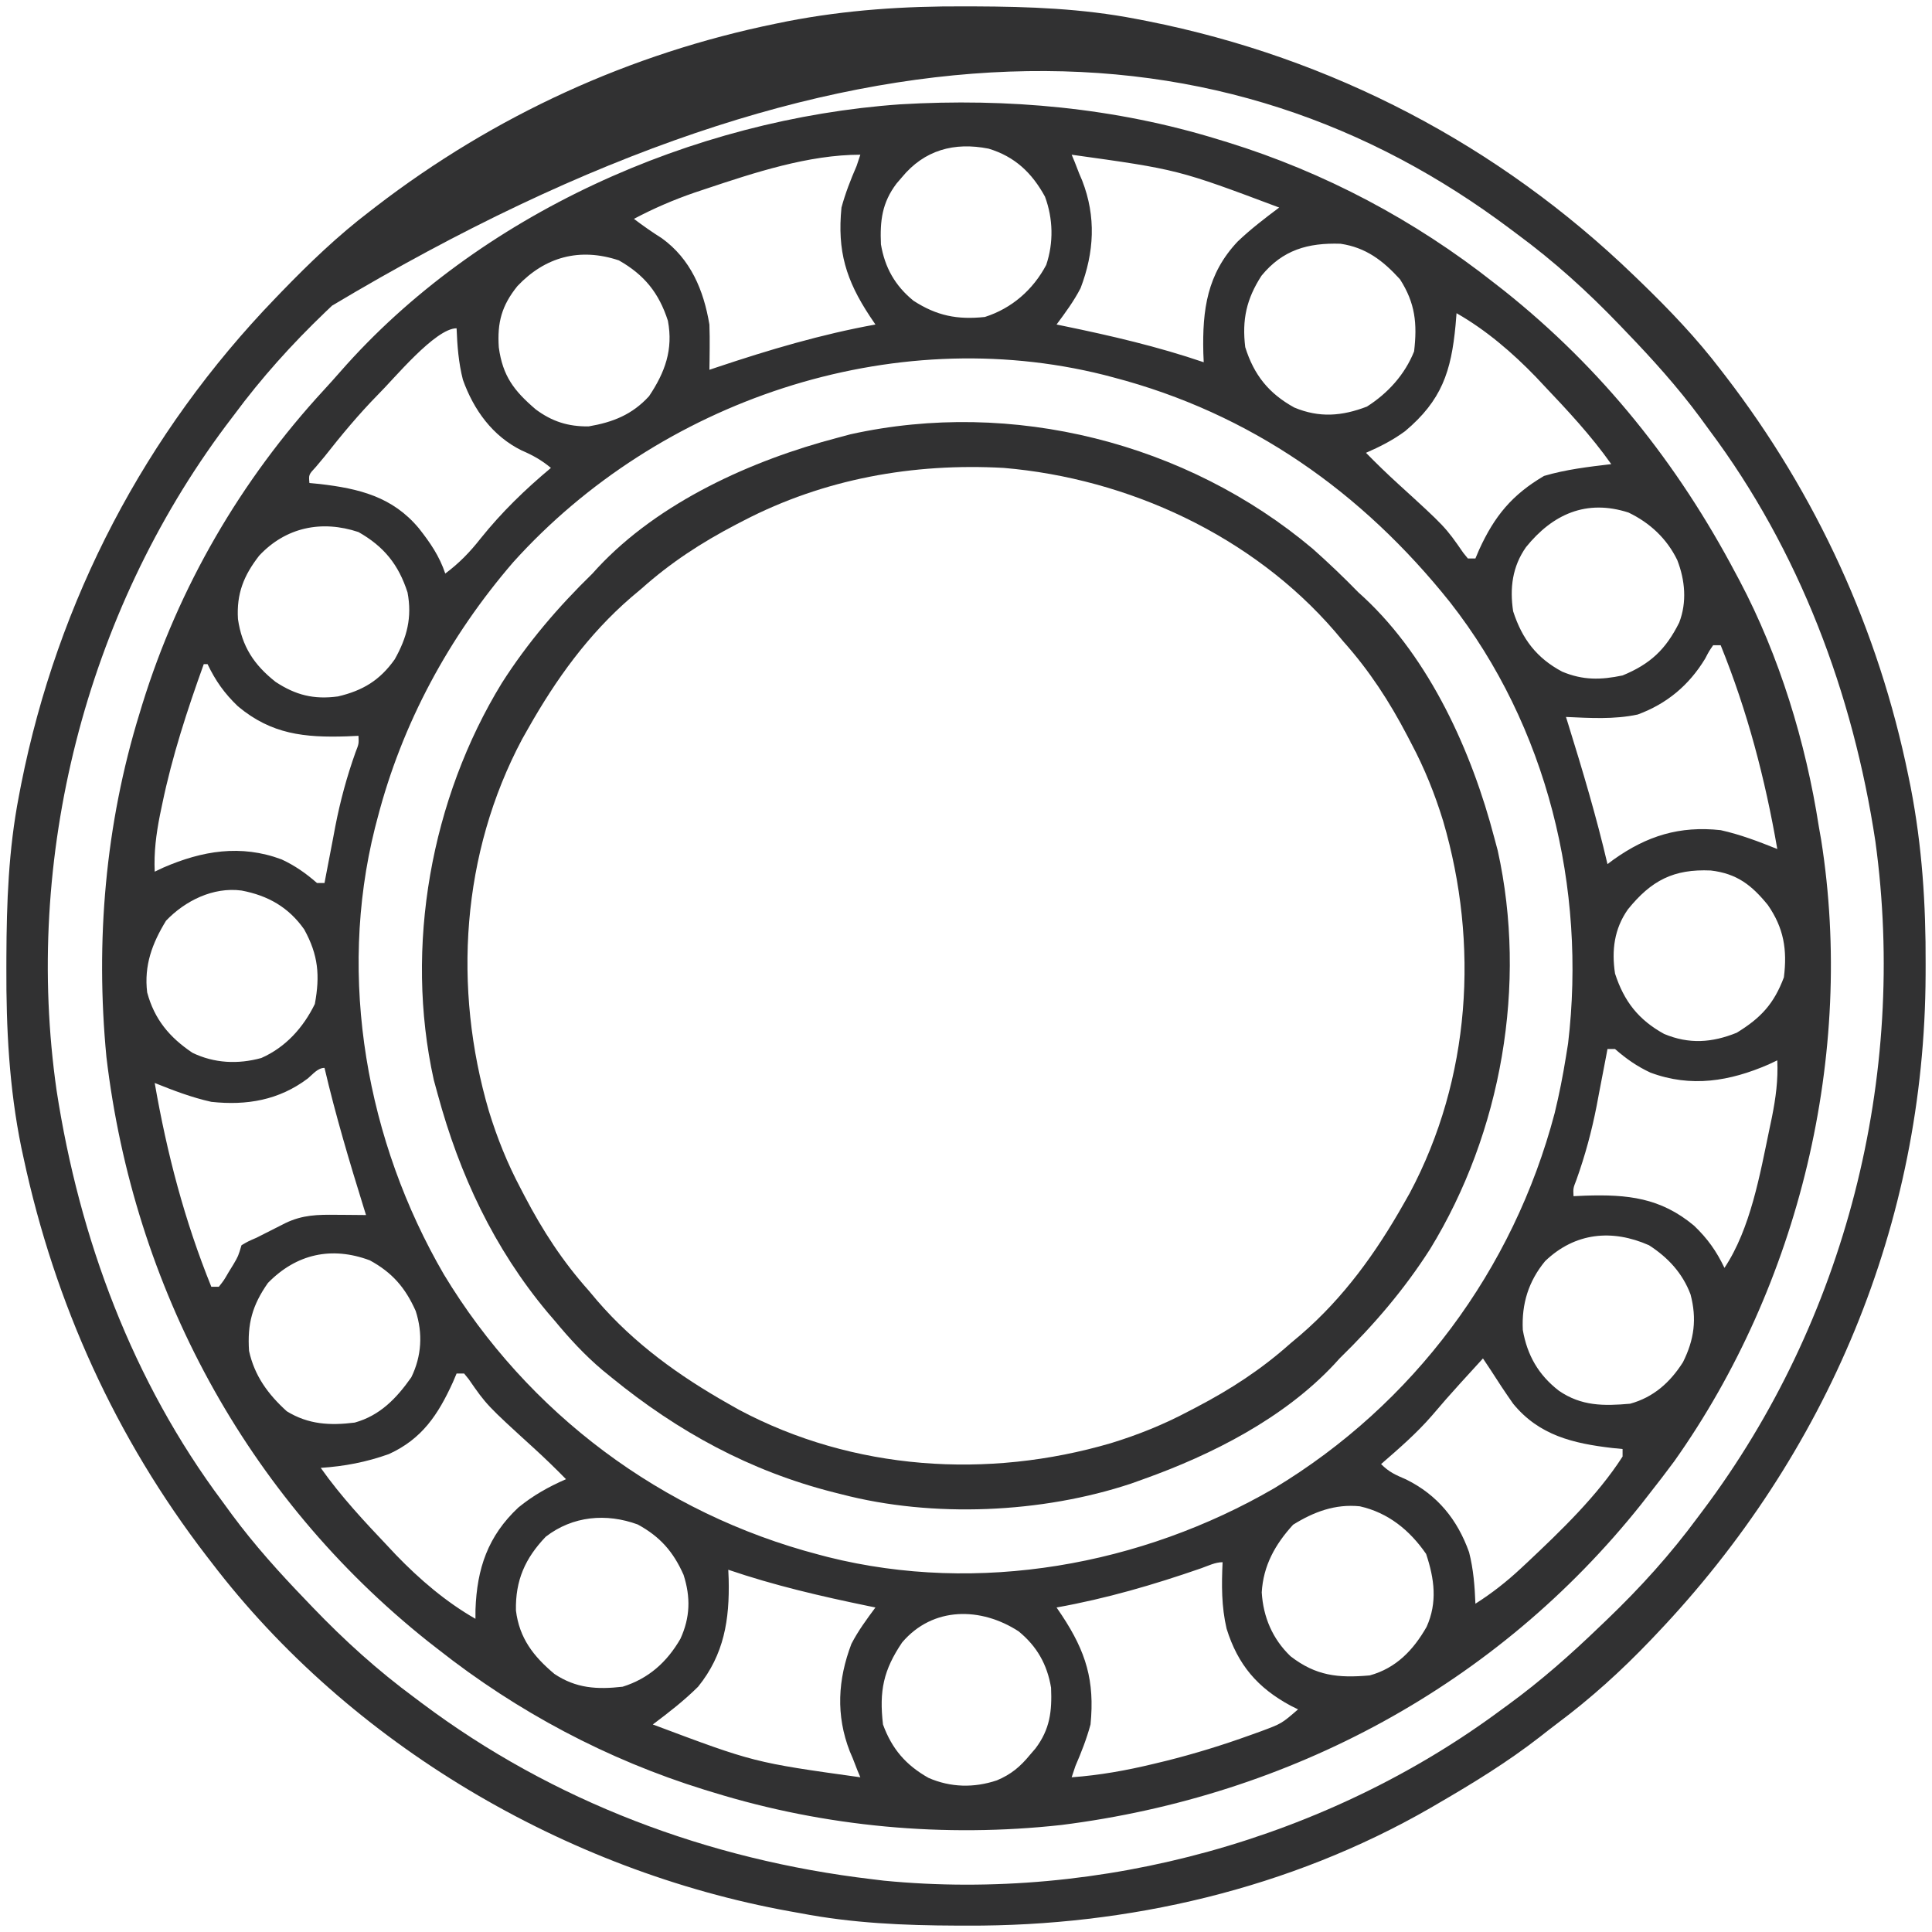 <?xml version="1.0" encoding="UTF-8"?>
<svg version="1.1" xmlns="http://www.w3.org/2000/svg" width="512" height="512">
<path d="M0 0 C0.774 0.235 1.548 0.471 2.346 0.713 C28.059 8.681 51.898 21.344 73 38 C73.877 38.683 74.753 39.366 75.656 40.07 C101.528 60.691 121.594 85.824 137 115 C137.332 115.619 137.664 116.239 138.006 116.877 C148.574 136.866 155.545 159.715 159 182 C159.21 183.2 159.42 184.4 159.637 185.637 C168.593 242.361 153.83 303.493 120.691 350.258 C118.51 353.214 116.276 356.116 114 359 C113.317 359.877 112.634 360.753 111.93 361.656 C73.702 409.617 18.957 438.988 -41.706 446.636 C-72.642 450.052 -104.252 447.186 -134 438 C-134.774 437.765 -135.548 437.529 -136.346 437.287 C-162.059 429.319 -185.898 416.656 -207 400 C-207.877 399.317 -208.753 398.634 -209.656 397.93 C-257.782 359.571 -287.581 304.116 -294.797 243.12 C-297.739 212.447 -295.105 181.483 -286 152 C-285.765 151.226 -285.529 150.452 -285.287 149.654 C-275.642 118.531 -259.215 90.278 -237.172 66.359 C-235.703 64.764 -234.256 63.148 -232.828 61.516 C-196.265 19.766 -139.372 -5.473 -84.434 -9.352 C-55.841 -11.042 -27.444 -8.475 0 0 Z M-84 10 C-84.467 10.543 -84.933 11.085 -85.414 11.645 C-89.247 16.73 -89.813 21.455 -89.543 27.742 C-88.514 33.917 -85.788 38.727 -80.926 42.691 C-74.768 46.687 -69.292 47.779 -62 47 C-54.9 44.74 -49.236 39.814 -45.738 33.207 C-43.758 27.288 -43.909 20.941 -46.07 15.113 C-49.521 8.806 -54.049 4.493 -61.008 2.395 C-70.13 0.588 -78.043 2.755 -84 10 Z M-39 4 C-38.732 4.639 -38.464 5.279 -38.188 5.938 C-37.796 6.948 -37.404 7.959 -37 9 C-36.736 9.62 -36.471 10.24 -36.199 10.879 C-32.484 20.44 -33.02 29.871 -36.637 39.367 C-38.441 42.852 -40.664 45.847 -43 49 C-42.387 49.125 -41.774 49.251 -41.143 49.38 C-28.531 51.98 -16.193 54.841 -4 59 C-4.035 58.189 -4.07 57.378 -4.105 56.543 C-4.386 45.054 -3.101 35.591 5 27 C8.457 23.708 12.183 20.858 16 18 C-10.84 7.924 -10.84 7.924 -39 4 Z M-136 13.062 C-137.475 13.555 -137.475 13.555 -138.979 14.057 C-144.57 15.987 -149.773 18.232 -155 21 C-152.589 22.833 -150.194 24.507 -147.625 26.125 C-139.954 31.656 -136.524 39.904 -135 49 C-134.927 51.117 -134.903 53.237 -134.93 55.355 C-134.945 56.949 -134.945 56.949 -134.96 58.575 C-134.974 59.375 -134.987 60.175 -135 61 C-134.013 60.668 -134.013 60.668 -133.007 60.329 C-119.123 55.688 -105.412 51.611 -91 49 C-91.482 48.287 -91.964 47.574 -92.461 46.84 C-98.799 37.229 -101.142 29.576 -100 18 C-98.964 14.182 -97.572 10.624 -96 7 C-95.67 6.01 -95.34 5.02 -95 4 C-108.709 4 -123.112 8.757 -136 13.062 Z M11.305 36.074 C7.329 42.22 6.115 47.721 7 55 C9.312 62.379 13.242 67.277 20 71 C26.639 73.776 32.64 73.292 39.25 70.75 C44.794 67.222 49.285 62.287 51.75 56.125 C52.615 48.774 52.064 43.317 48 37 C43.498 32.056 38.978 28.585 32.238 27.594 C23.643 27.318 16.916 29.208 11.305 36.074 Z M-185.875 38.812 C-190.048 43.985 -191.256 48.464 -190.812 55.062 C-189.777 62.679 -186.763 66.584 -181.035 71.484 C-176.702 74.712 -172.428 76.065 -167 76 C-160.567 74.898 -155.476 72.892 -151 68 C-146.75 61.664 -144.557 55.619 -146 48 C-148.382 40.615 -152.255 35.824 -159 32 C-169.372 28.543 -178.556 31.072 -185.875 38.812 Z M63 46 C62.914 47.051 62.827 48.101 62.738 49.184 C61.58 61.441 59.081 69.097 49.359 77.27 C46.061 79.689 42.745 81.366 39 83 C41.774 85.827 44.595 88.568 47.523 91.234 C60.026 102.631 60.026 102.631 64.801 109.523 C65.197 110.011 65.592 110.498 66 111 C66.66 111 67.32 111 68 111 C68.329 110.227 68.657 109.453 68.996 108.656 C73.068 99.741 77.727 94.102 86.188 89.125 C92.021 87.404 97.97 86.711 104 86 C98.634 78.399 92.388 71.737 86 65 C85.358 64.316 84.716 63.631 84.055 62.926 C77.818 56.463 70.811 50.456 63 46 Z M-222.812 67.562 C-227.909 72.757 -232.504 78.284 -237 84 C-237.744 84.889 -238.488 85.779 -239.254 86.695 C-241.201 88.784 -241.201 88.784 -241 91 C-240.105 91.086 -239.211 91.173 -238.289 91.262 C-227.843 92.476 -218.972 94.633 -212 103 C-209.006 106.799 -206.545 110.365 -205 115 C-201.293 112.223 -198.478 109.329 -195.625 105.688 C-189.989 98.671 -183.891 92.766 -177 87 C-179.461 84.949 -181.834 83.626 -184.75 82.375 C-192.471 78.572 -197.477 71.617 -200.324 63.641 C-201.475 59.142 -201.824 54.629 -202 50 C-207.658 50 -218.732 63.558 -222.812 67.562 Z M-187 112 C-204.024 131.754 -216.469 154.724 -223 180 C-223.21 180.801 -223.421 181.602 -223.637 182.428 C-233.614 222.273 -225.835 265.527 -205.376 300.72 C-183.163 337.531 -147.558 364.132 -106 375 C-105.196 375.212 -104.392 375.423 -103.563 375.642 C-63.721 385.614 -20.469 377.833 14.72 357.376 C51.584 335.131 78.036 299.573 89 258 C90.207 253.035 91.193 248.046 92 243 C92.275 241.293 92.275 241.293 92.555 239.551 C97.456 198.32 87.034 155.484 61.286 122.612 C37.992 93.408 8.394 72.517 -28 63 C-28.804 62.788 -29.608 62.577 -30.437 62.358 C-86.825 48.245 -148.431 69.191 -187 112 Z M81.41 107.996 C77.785 113.147 77.065 118.867 78 125 C80.373 132.319 84.185 137.371 91 141 C96.514 143.302 101.209 143.214 107 142 C114.418 138.945 118.475 135.05 122 128 C124.099 122.576 123.56 116.756 121.5 111.438 C118.727 105.734 114.275 101.579 108.578 98.832 C97.381 95.218 88.472 99.261 81.41 107.996 Z M-254.312 110.25 C-258.411 115.524 -260.345 120.333 -259.938 127.062 C-258.882 134.319 -255.705 139.176 -249.973 143.703 C-244.609 147.23 -239.823 148.419 -233.438 147.562 C-226.86 146.026 -222.316 143.276 -218.398 137.734 C-215.128 131.925 -213.749 126.606 -215 120 C-217.382 112.615 -221.255 107.824 -228 104 C-237.815 100.728 -247.301 102.759 -254.312 110.25 Z M131 134 C129.919 135.563 129.919 135.563 128.875 137.562 C124.606 144.594 118.749 149.504 111.008 152.355 C104.759 153.694 98.351 153.284 92 153 C92.191 153.613 92.382 154.226 92.579 154.857 C96.404 167.165 100.067 179.447 103 192 C103.534 191.602 104.067 191.203 104.617 190.793 C113.473 184.496 122.096 181.819 133 183 C138.211 184.158 143.058 186.015 148 188 C144.766 169.359 140.11 151.558 133 134 C132.34 134 131.68 134 131 134 Z M-269 139 C-273.385 151.199 -277.367 163.355 -280 176.062 C-280.207 177.054 -280.414 178.045 -280.628 179.066 C-281.626 184.137 -282.229 188.834 -282 194 C-280.853 193.459 -280.853 193.459 -279.684 192.906 C-269.418 188.459 -259.185 186.718 -248.375 190.75 C-244.833 192.397 -241.948 194.421 -239 197 C-238.34 197 -237.68 197 -237 197 C-236.804 195.958 -236.804 195.958 -236.604 194.896 C-235.995 191.679 -235.372 188.464 -234.75 185.25 C-234.545 184.158 -234.34 183.066 -234.129 181.941 C-232.813 175.205 -231.086 168.821 -228.778 162.354 C-227.895 160.097 -227.895 160.097 -228 158 C-229.541 158.07 -229.541 158.07 -231.113 158.141 C-242.265 158.497 -251.043 157.623 -259.938 150.188 C-263.516 146.769 -265.868 143.45 -268 139 C-268.33 139 -268.66 139 -269 139 Z M108.41 203.996 C104.785 209.147 104.065 214.867 105 221 C107.389 228.368 111.217 233.264 118 237 C124.63 239.772 130.679 239.341 137.25 236.688 C143.614 232.782 147.102 229.06 149.75 222 C150.671 214.632 149.717 208.918 145.488 202.82 C141.217 197.58 137.324 194.512 130.395 193.691 C120.497 193.241 114.588 196.355 108.41 203.996 Z M-279 207 C-282.678 213.023 -284.858 218.85 -284 226 C-282.078 233.137 -278.092 237.904 -272 242 C-266.215 244.79 -259.949 245.085 -253.754 243.383 C-247.301 240.54 -242.631 235.334 -239.562 229.062 C-238.179 221.53 -238.629 216.119 -242.383 209.301 C-246.507 203.433 -251.985 200.324 -259 199 C-266.51 198.012 -273.936 201.701 -279 207 Z M103 241 C102.869 241.694 102.739 242.389 102.604 243.104 C101.995 246.321 101.372 249.536 100.75 252.75 C100.545 253.842 100.34 254.934 100.129 256.059 C98.813 262.795 97.086 269.179 94.778 275.646 C93.895 277.903 93.895 277.903 94 280 C95.027 279.954 96.055 279.907 97.113 279.859 C108.265 279.503 117.043 280.377 125.938 287.812 C129.516 291.231 131.868 294.55 134 299 C140.916 288.627 143.423 274.15 145.938 262.125 C146.149 261.122 146.36 260.119 146.577 259.085 C147.597 253.961 148.24 249.223 148 244 C147.236 244.361 146.471 244.722 145.684 245.094 C135.418 249.541 125.185 251.282 114.375 247.25 C110.833 245.603 107.948 243.579 105 241 C104.34 241 103.68 241 103 241 Z M-241.438 248.812 C-249.062 254.552 -257.606 256.017 -267 255 C-272.211 253.842 -277.058 251.985 -282 250 C-278.766 268.641 -274.11 286.442 -267 304 C-266.34 304 -265.68 304 -265 304 C-263.668 302.315 -263.668 302.315 -262.438 300.188 C-262.003 299.48 -261.569 298.772 -261.121 298.043 C-259.869 295.906 -259.869 295.906 -259 293 C-257.254 291.973 -257.254 291.973 -255 291 C-253.776 290.379 -253.776 290.379 -252.527 289.746 C-251.673 289.314 -250.818 288.882 -249.938 288.438 C-249.08 288.003 -248.223 287.569 -247.34 287.121 C-242.761 284.927 -238.787 284.881 -233.812 284.938 C-233.063 284.942 -232.313 284.947 -231.541 284.951 C-229.694 284.963 -227.847 284.981 -226 285 C-226.191 284.387 -226.382 283.774 -226.579 283.143 C-230.404 270.835 -234.067 258.553 -237 246 C-238.805 246 -240.1 247.707 -241.438 248.812 Z M86.473 297.211 C82.059 302.573 80.225 308.537 80.559 315.449 C81.723 322.181 84.727 327.389 90.125 331.562 C96.074 335.648 101.97 335.625 109 335 C115.197 333.294 119.593 329.365 123 324 C126 318.011 126.727 312.492 125 306 C122.873 300.379 119.023 296.231 114 293 C104.262 288.69 94.412 289.591 86.473 297.211 Z M-252 303 C-256.147 308.915 -257.479 313.821 -257 321 C-255.557 327.607 -251.965 332.501 -247 337 C-241.288 340.515 -235.536 340.821 -229 340 C-222.3 338.141 -217.921 333.572 -214 328 C-211.252 322.384 -210.915 316.344 -212.84 310.41 C-215.598 304.233 -219.046 300.244 -225 297 C-235.111 293.23 -244.45 295.274 -252 303 Z M70 323 C68.478 324.666 66.958 326.333 65.438 328 C64.979 328.503 64.52 329.005 64.047 329.523 C61.476 332.347 58.963 335.207 56.5 338.125 C52.41 342.852 47.71 346.906 43 351 C45.169 353.169 46.829 353.855 49.625 355.062 C57.931 359.168 63.225 365.675 66.324 374.359 C67.475 378.858 67.824 383.371 68 388 C72.38 385.219 76.265 382.169 80.062 378.625 C80.618 378.109 81.173 377.593 81.745 377.061 C90.701 368.622 100.321 359.395 107 349 C107 348.34 107 347.68 107 347 C106.105 346.914 105.211 346.827 104.289 346.738 C93.914 345.533 84.868 343.394 78 335 C75.92 332.049 73.943 329.043 72 326 C71.34 325.01 70.68 324.02 70 323 Z M-202 327 C-202.329 327.773 -202.657 328.547 -202.996 329.344 C-206.915 337.926 -211.149 344.324 -219.93 348.34 C-225.911 350.478 -231.675 351.578 -238 352 C-232.634 359.601 -226.388 366.263 -220 373 C-219.358 373.684 -218.716 374.369 -218.055 375.074 C-211.818 381.537 -204.811 387.544 -197 392 C-196.997 391.201 -196.995 390.402 -196.992 389.578 C-196.609 378.686 -193.714 370.071 -185.625 362.5 C-181.673 359.279 -177.663 357.035 -173 355 C-175.774 352.173 -178.595 349.432 -181.523 346.766 C-194.026 335.369 -194.026 335.369 -198.801 328.477 C-199.197 327.989 -199.592 327.502 -200 327 C-200.66 327 -201.32 327 -202 327 Z M19.688 367.062 C14.952 372.239 11.778 377.888 11.375 385 C11.767 391.56 14.245 397.358 19.008 401.926 C25.736 407.127 31.601 407.747 40 407 C46.984 405.077 51.558 400.286 55.07 394.121 C57.973 387.648 57.133 381.399 54.938 374.812 C50.602 368.519 44.868 363.867 37.375 362.188 C30.851 361.518 25.164 363.653 19.688 367.062 Z M-178.375 370.25 C-183.845 375.981 -186.433 381.813 -186.27 389.789 C-185.373 397.14 -181.626 401.941 -176.098 406.59 C-170.353 410.451 -164.742 410.766 -158 410 C-151.15 407.863 -146.26 403.5 -142.688 397.312 C-140.085 391.628 -139.947 386.29 -141.848 380.352 C-144.571 374.203 -148.084 370.217 -154 367 C-162.292 363.96 -171.214 364.714 -178.375 370.25 Z M-4.68 378.609 C-17.348 383.001 -29.8 386.634 -43 389 C-42.518 389.713 -42.036 390.426 -41.539 391.16 C-35.201 400.771 -32.858 408.424 -34 420 C-35.036 423.818 -36.428 427.376 -38 431 C-38.33 431.99 -38.66 432.98 -39 434 C-31.569 433.461 -24.488 432.184 -17.25 430.438 C-16.175 430.179 -15.101 429.92 -13.994 429.653 C-6.393 427.752 1.007 425.472 8.375 422.812 C9.302 422.48 10.228 422.147 11.183 421.804 C16.645 419.77 16.645 419.77 21 416 C20.039 415.524 20.039 415.524 19.059 415.039 C10.27 410.298 5.053 404.22 2.062 394.625 C0.687 388.763 0.718 382.988 1 377 C-0.953 377 -2.863 377.97 -4.68 378.609 Z M-130 379 C-129.948 380.234 -129.948 380.234 -129.895 381.492 C-129.634 392.218 -131.098 401.47 -138 410 C-141.728 413.699 -145.801 416.86 -150 420 C-123.16 430.076 -123.16 430.076 -95 434 C-95.268 433.361 -95.536 432.721 -95.812 432.062 C-96.204 431.052 -96.596 430.041 -97 429 C-97.396 428.07 -97.396 428.07 -97.801 427.121 C-101.516 417.56 -100.98 408.129 -97.363 398.633 C-95.559 395.148 -93.336 392.153 -91 389 C-91.613 388.875 -92.226 388.749 -92.857 388.62 C-105.469 386.02 -117.807 383.159 -130 379 Z M-83.926 398.266 C-88.874 405.588 -90.033 411.09 -89 420 C-86.633 426.498 -82.918 430.781 -76.93 434.16 C-71.047 436.72 -64.862 436.837 -58.812 434.812 C-55.012 433.209 -52.645 431.217 -50 428 C-49.533 427.457 -49.067 426.915 -48.586 426.355 C-44.753 421.27 -44.187 416.545 -44.457 410.258 C-45.486 404.083 -48.212 399.273 -53.074 395.309 C-63.013 388.86 -75.771 388.672 -83.926 398.266 Z " fill="#313132" transform="translate(323,37)"/>
<path d="M0 0 C1.383 0.003 1.383 0.003 2.794 0.007 C17.186 0.06 31.269 0.571 45.438 3.312 C46.988 3.611 46.988 3.611 48.571 3.915 C97.416 13.631 141.64 36.769 177.438 71.312 C178.026 71.879 178.614 72.446 179.221 73.029 C186.828 80.392 194.005 87.88 200.438 96.312 C201.065 97.125 201.065 97.125 201.705 97.954 C225.824 129.334 242.275 165.23 250.188 204 C250.486 205.459 250.486 205.459 250.79 206.947 C253.823 222.607 254.817 237.955 254.75 253.875 C254.748 254.797 254.746 255.718 254.743 256.668 C254.497 322.494 228.684 383.736 183.438 431.312 C182.9 431.879 182.362 432.446 181.808 433.029 C174.073 441.117 166.042 448.385 157.075 455.081 C155.542 456.234 154.032 457.419 152.523 458.605 C143.959 465.27 134.813 470.87 125.438 476.312 C124.756 476.71 124.074 477.107 123.372 477.516 C86.245 498.868 43.398 508.8 0.812 508.625 C-0.11 508.623 -1.033 508.621 -1.983 508.619 C-16.048 508.573 -29.72 507.98 -43.562 505.312 C-44.462 505.152 -45.362 504.991 -46.29 504.825 C-105.682 494.074 -162.77 460.541 -199.562 412.312 C-199.981 411.771 -200.399 411.229 -200.83 410.671 C-224.882 379.38 -241.044 343.738 -249.312 305.188 C-249.611 303.813 -249.611 303.813 -249.915 302.41 C-253.14 286.589 -253.943 270.795 -253.875 254.688 C-253.873 253.768 -253.871 252.849 -253.868 251.901 C-253.815 237.527 -253.3 223.462 -250.562 209.312 C-250.264 207.762 -250.264 207.762 -249.96 206.179 C-240.244 157.334 -217.106 113.11 -182.562 77.312 C-181.996 76.724 -181.429 76.136 -180.846 75.529 C-173.483 67.922 -165.995 60.745 -157.562 54.312 C-157.021 53.894 -156.479 53.476 -155.921 53.045 C-124.541 28.926 -88.645 12.475 -49.875 4.562 C-48.416 4.264 -48.416 4.264 -46.928 3.96 C-31.268 0.927 -15.92 -0.067 0 0 Z M-167.562 79.312 C-168.161 79.883 -168.76 80.453 -169.377 81.041 C-178.272 89.572 -186.232 98.41 -193.562 108.312 C-194.638 109.73 -194.638 109.73 -195.734 111.176 C-232.925 160.979 -249.385 225.813 -240.562 287.312 C-234.526 326.524 -220.454 364.37 -196.562 396.312 C-195.734 397.447 -194.906 398.581 -194.078 399.715 C-188.12 407.763 -181.505 415.107 -174.562 422.312 C-173.978 422.924 -173.394 423.536 -172.792 424.166 C-164.272 433.046 -155.468 441.015 -145.562 448.312 C-145.002 448.733 -144.442 449.154 -143.865 449.588 C-108.985 475.778 -67.745 491.2 -24.562 496.312 C-23.48 496.444 -22.397 496.575 -21.281 496.711 C36.015 502.29 96.261 485.64 142.438 451.312 C143.29 450.691 143.29 450.691 144.161 450.056 C152.82 443.733 160.721 436.748 168.438 429.312 C169.355 428.436 169.355 428.436 170.291 427.542 C179.171 419.022 187.14 410.218 194.438 400.312 C194.858 399.752 195.279 399.192 195.713 398.615 C233.534 348.245 249.984 283.658 241.438 221.312 C235.514 182.131 221.287 144.199 197.438 112.312 C196.609 111.178 195.781 110.044 194.953 108.91 C188.995 100.862 182.38 93.518 175.438 86.312 C174.853 85.701 174.269 85.089 173.667 84.459 C165.147 75.579 156.343 67.61 146.438 60.312 C145.877 59.892 145.317 59.471 144.74 59.037 C69.701 2.692 -30.324 -2.706 -167.562 79.312 Z " fill="#313132" transform="translate(255.562,1.688)"/>
<path d="M0 0 C4.17 3.708 8.193 7.545 12.086 11.543 C12.581 11.993 13.076 12.443 13.586 12.906 C31.068 29.215 42.144 53.805 48.086 76.543 C48.536 78.223 48.536 78.223 48.996 79.938 C56.862 115.46 50.011 154.667 31.086 185.543 C24.263 196.232 16.171 205.697 7.086 214.543 C6.636 215.038 6.186 215.533 5.723 216.043 C-7.645 230.372 -26.672 240.037 -44.914 246.543 C-45.969 246.922 -47.023 247.301 -48.109 247.691 C-71.76 255.575 -100.733 256.854 -124.914 250.543 C-125.599 250.371 -126.284 250.2 -126.989 250.023 C-149.157 244.393 -168.262 233.953 -185.914 219.543 C-187.072 218.599 -187.072 218.599 -188.254 217.637 C-192.964 213.659 -196.986 209.286 -200.914 204.543 C-201.836 203.47 -201.836 203.47 -202.777 202.375 C-217.019 185.336 -226.133 165.854 -231.914 144.543 C-232.257 143.291 -232.6 142.04 -232.953 140.75 C-240.783 105.441 -233.699 66.191 -214.914 35.543 C-208.092 24.854 -199.999 15.389 -190.914 6.543 C-190.464 6.048 -190.014 5.553 -189.551 5.043 C-173.242 -12.439 -148.652 -23.515 -125.914 -29.457 C-124.794 -29.757 -123.674 -30.058 -122.52 -30.367 C-79.677 -39.853 -33.367 -28.134 0 0 Z M-150.914 -7.457 C-151.552 -7.127 -152.191 -6.797 -152.848 -6.457 C-162.04 -1.65 -170.142 3.609 -177.914 10.543 C-178.815 11.301 -179.716 12.059 -180.645 12.84 C-192.007 22.648 -200.555 34.53 -207.914 47.543 C-208.713 48.953 -208.713 48.953 -209.527 50.391 C-225.656 80.688 -227.931 116.34 -218.362 148.965 C-216.15 156.159 -213.45 162.888 -209.914 169.543 C-209.585 170.175 -209.257 170.808 -208.918 171.459 C-204.11 180.659 -198.854 188.765 -191.914 196.543 C-191.156 197.444 -190.398 198.345 -189.617 199.273 C-179.809 210.636 -167.927 219.184 -154.914 226.543 C-153.504 227.342 -153.504 227.342 -152.066 228.156 C-121.769 244.284 -86.117 246.56 -53.492 236.991 C-46.298 234.779 -39.569 232.079 -32.914 228.543 C-32.282 228.214 -31.649 227.886 -30.998 227.547 C-21.798 222.739 -13.692 217.483 -5.914 210.543 C-5.013 209.785 -4.112 209.027 -3.184 208.246 C8.179 198.438 16.727 186.556 24.086 173.543 C24.885 172.133 24.885 172.133 25.699 170.695 C41.827 140.398 44.103 104.746 34.534 72.121 C32.322 64.927 29.622 58.198 26.086 51.543 C25.757 50.911 25.429 50.278 25.09 49.626 C20.282 40.427 15.026 32.321 8.086 24.543 C7.328 23.642 6.57 22.741 5.789 21.812 C-16.03 -3.465 -48.908 -18.656 -81.914 -21.457 C-105.909 -22.783 -129.507 -18.577 -150.914 -7.457 Z " fill="#313132" transform="translate(347.914,145.457)"/>
</svg>
